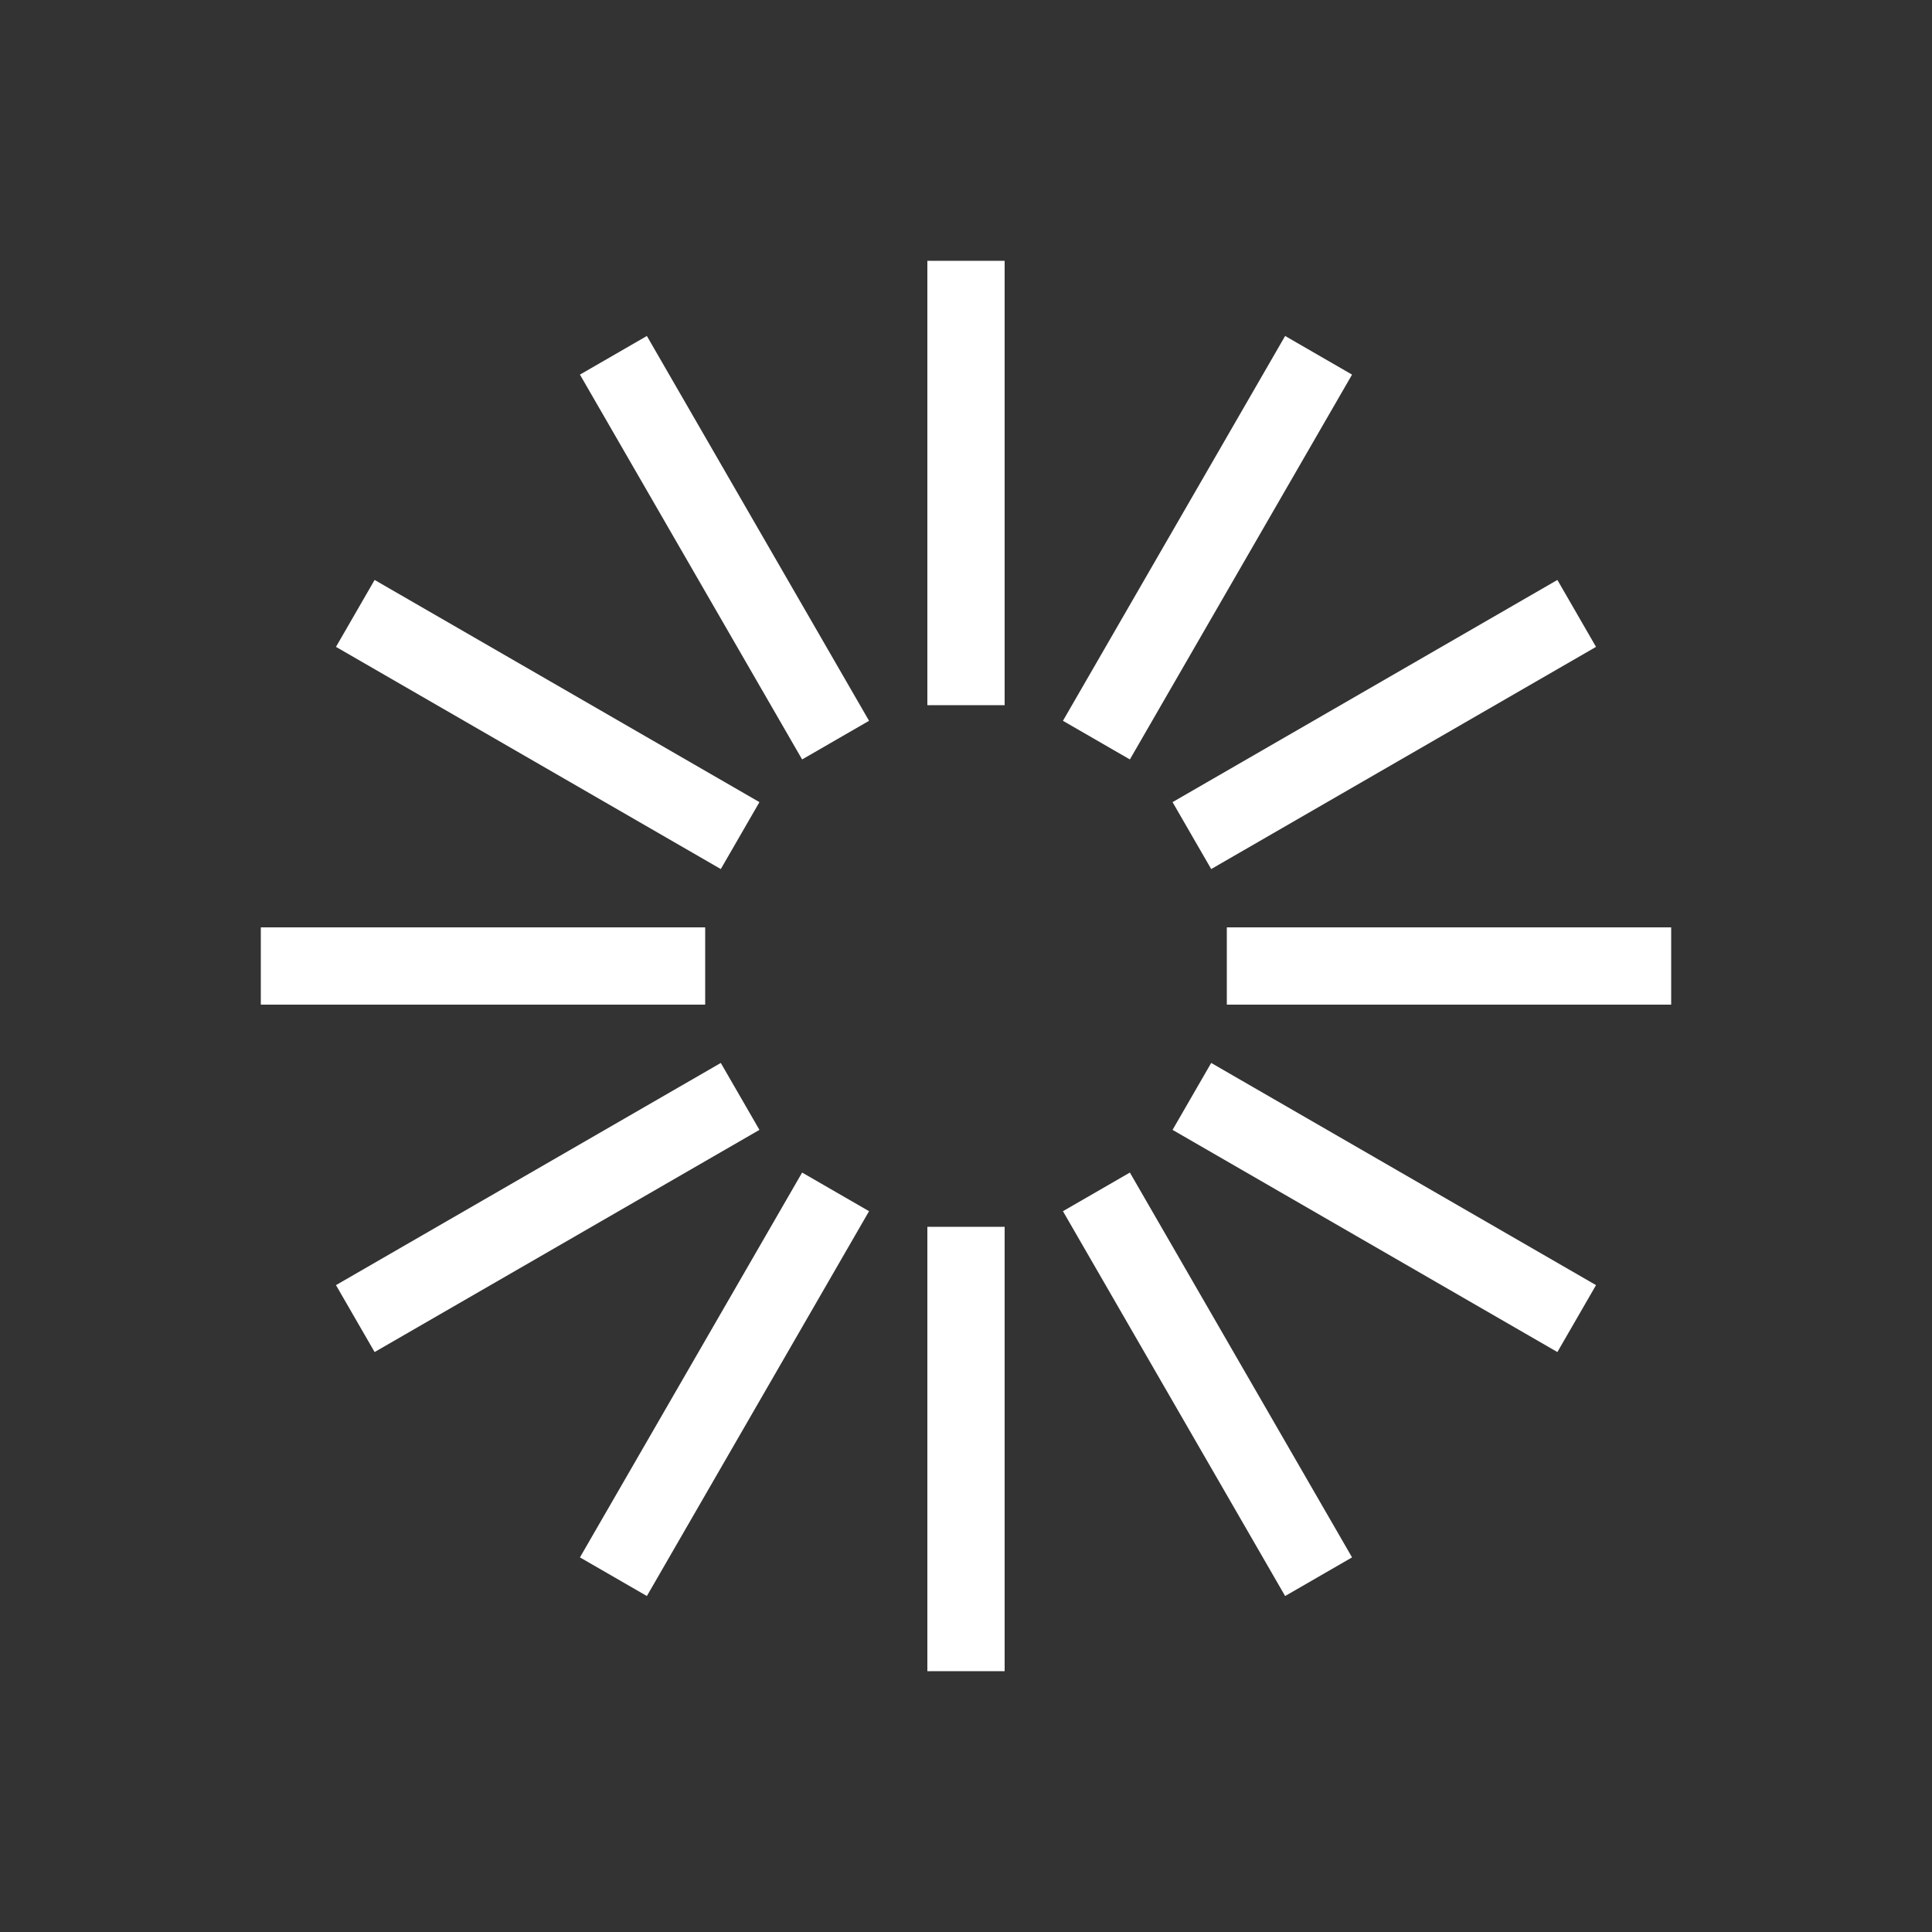 <svg class="lds-spinner" width="26" height="26" xmlns="http://www.w3.org/2000/svg" viewBox="0 0 100 100" preserveAspectRatio="xMidYMid" style="background:0 0"><rect x="0" y="0" width="100" height="100" fill="#333333" stroke="none"/><rect x="48" y="13.5" rx="0" ry="0" width="4" height="23" fill="#fff"><animate attributeName="opacity" values="1;0" keyTimes="0;1" dur="1s" begin="-0.917s" repeatCount="indefinite"/></rect><rect x="48" y="13.5" rx="0" ry="0" width="4" height="23" fill="#fff" transform="rotate(30 50 50)"><animate attributeName="opacity" values="1;0" keyTimes="0;1" dur="1s" begin="-0.833s" repeatCount="indefinite"/></rect><rect x="48" y="13.5" rx="0" ry="0" width="4" height="23" fill="#fff" transform="rotate(60 50 50)"><animate attributeName="opacity" values="1;0" keyTimes="0;1" dur="1s" begin="-0.75s" repeatCount="indefinite"/></rect><rect x="48" y="13.5" rx="0" ry="0" width="4" height="23" fill="#fff" transform="rotate(90 50 50)"><animate attributeName="opacity" values="1;0" keyTimes="0;1" dur="1s" begin="-0.667s" repeatCount="indefinite"/></rect><rect x="48" y="13.5" rx="0" ry="0" width="4" height="23" fill="#fff" transform="rotate(120 50 50)"><animate attributeName="opacity" values="1;0" keyTimes="0;1" dur="1s" begin="-0.583s" repeatCount="indefinite"/></rect><rect x="48" y="13.5" rx="0" ry="0" width="4" height="23" fill="#fff" transform="rotate(150 50 50)"><animate attributeName="opacity" values="1;0" keyTimes="0;1" dur="1s" begin="-0.5s" repeatCount="indefinite"/></rect><rect x="48" y="13.5" rx="0" ry="0" width="4" height="23" fill="#fff" transform="rotate(180 50 50)"><animate attributeName="opacity" values="1;0" keyTimes="0;1" dur="1s" begin="-0.417s" repeatCount="indefinite"/></rect><rect x="48" y="13.5" rx="0" ry="0" width="4" height="23" fill="#fff" transform="rotate(210 50 50)"><animate attributeName="opacity" values="1;0" keyTimes="0;1" dur="1s" begin="-0.333s" repeatCount="indefinite"/></rect><rect x="48" y="13.5" rx="0" ry="0" width="4" height="23" fill="#fff" transform="rotate(240 50 50)"><animate attributeName="opacity" values="1;0" keyTimes="0;1" dur="1s" begin="-0.25s" repeatCount="indefinite"/></rect><rect x="48" y="13.5" rx="0" ry="0" width="4" height="23" fill="#fff" transform="rotate(270 50 50)"><animate attributeName="opacity" values="1;0" keyTimes="0;1" dur="1s" begin="-0.167s" repeatCount="indefinite"/></rect><rect x="48" y="13.5" rx="0" ry="0" width="4" height="23" fill="#fff" transform="rotate(300 50 50)"><animate attributeName="opacity" values="1;0" keyTimes="0;1" dur="1s" begin="-0.083s" repeatCount="indefinite"/></rect><rect x="48" y="13.5" rx="0" ry="0" width="4" height="23" fill="#fff" transform="rotate(330 50 50)"><animate attributeName="opacity" values="1;0" keyTimes="0;1" dur="1s" begin="0s" repeatCount="indefinite"/></rect></svg>